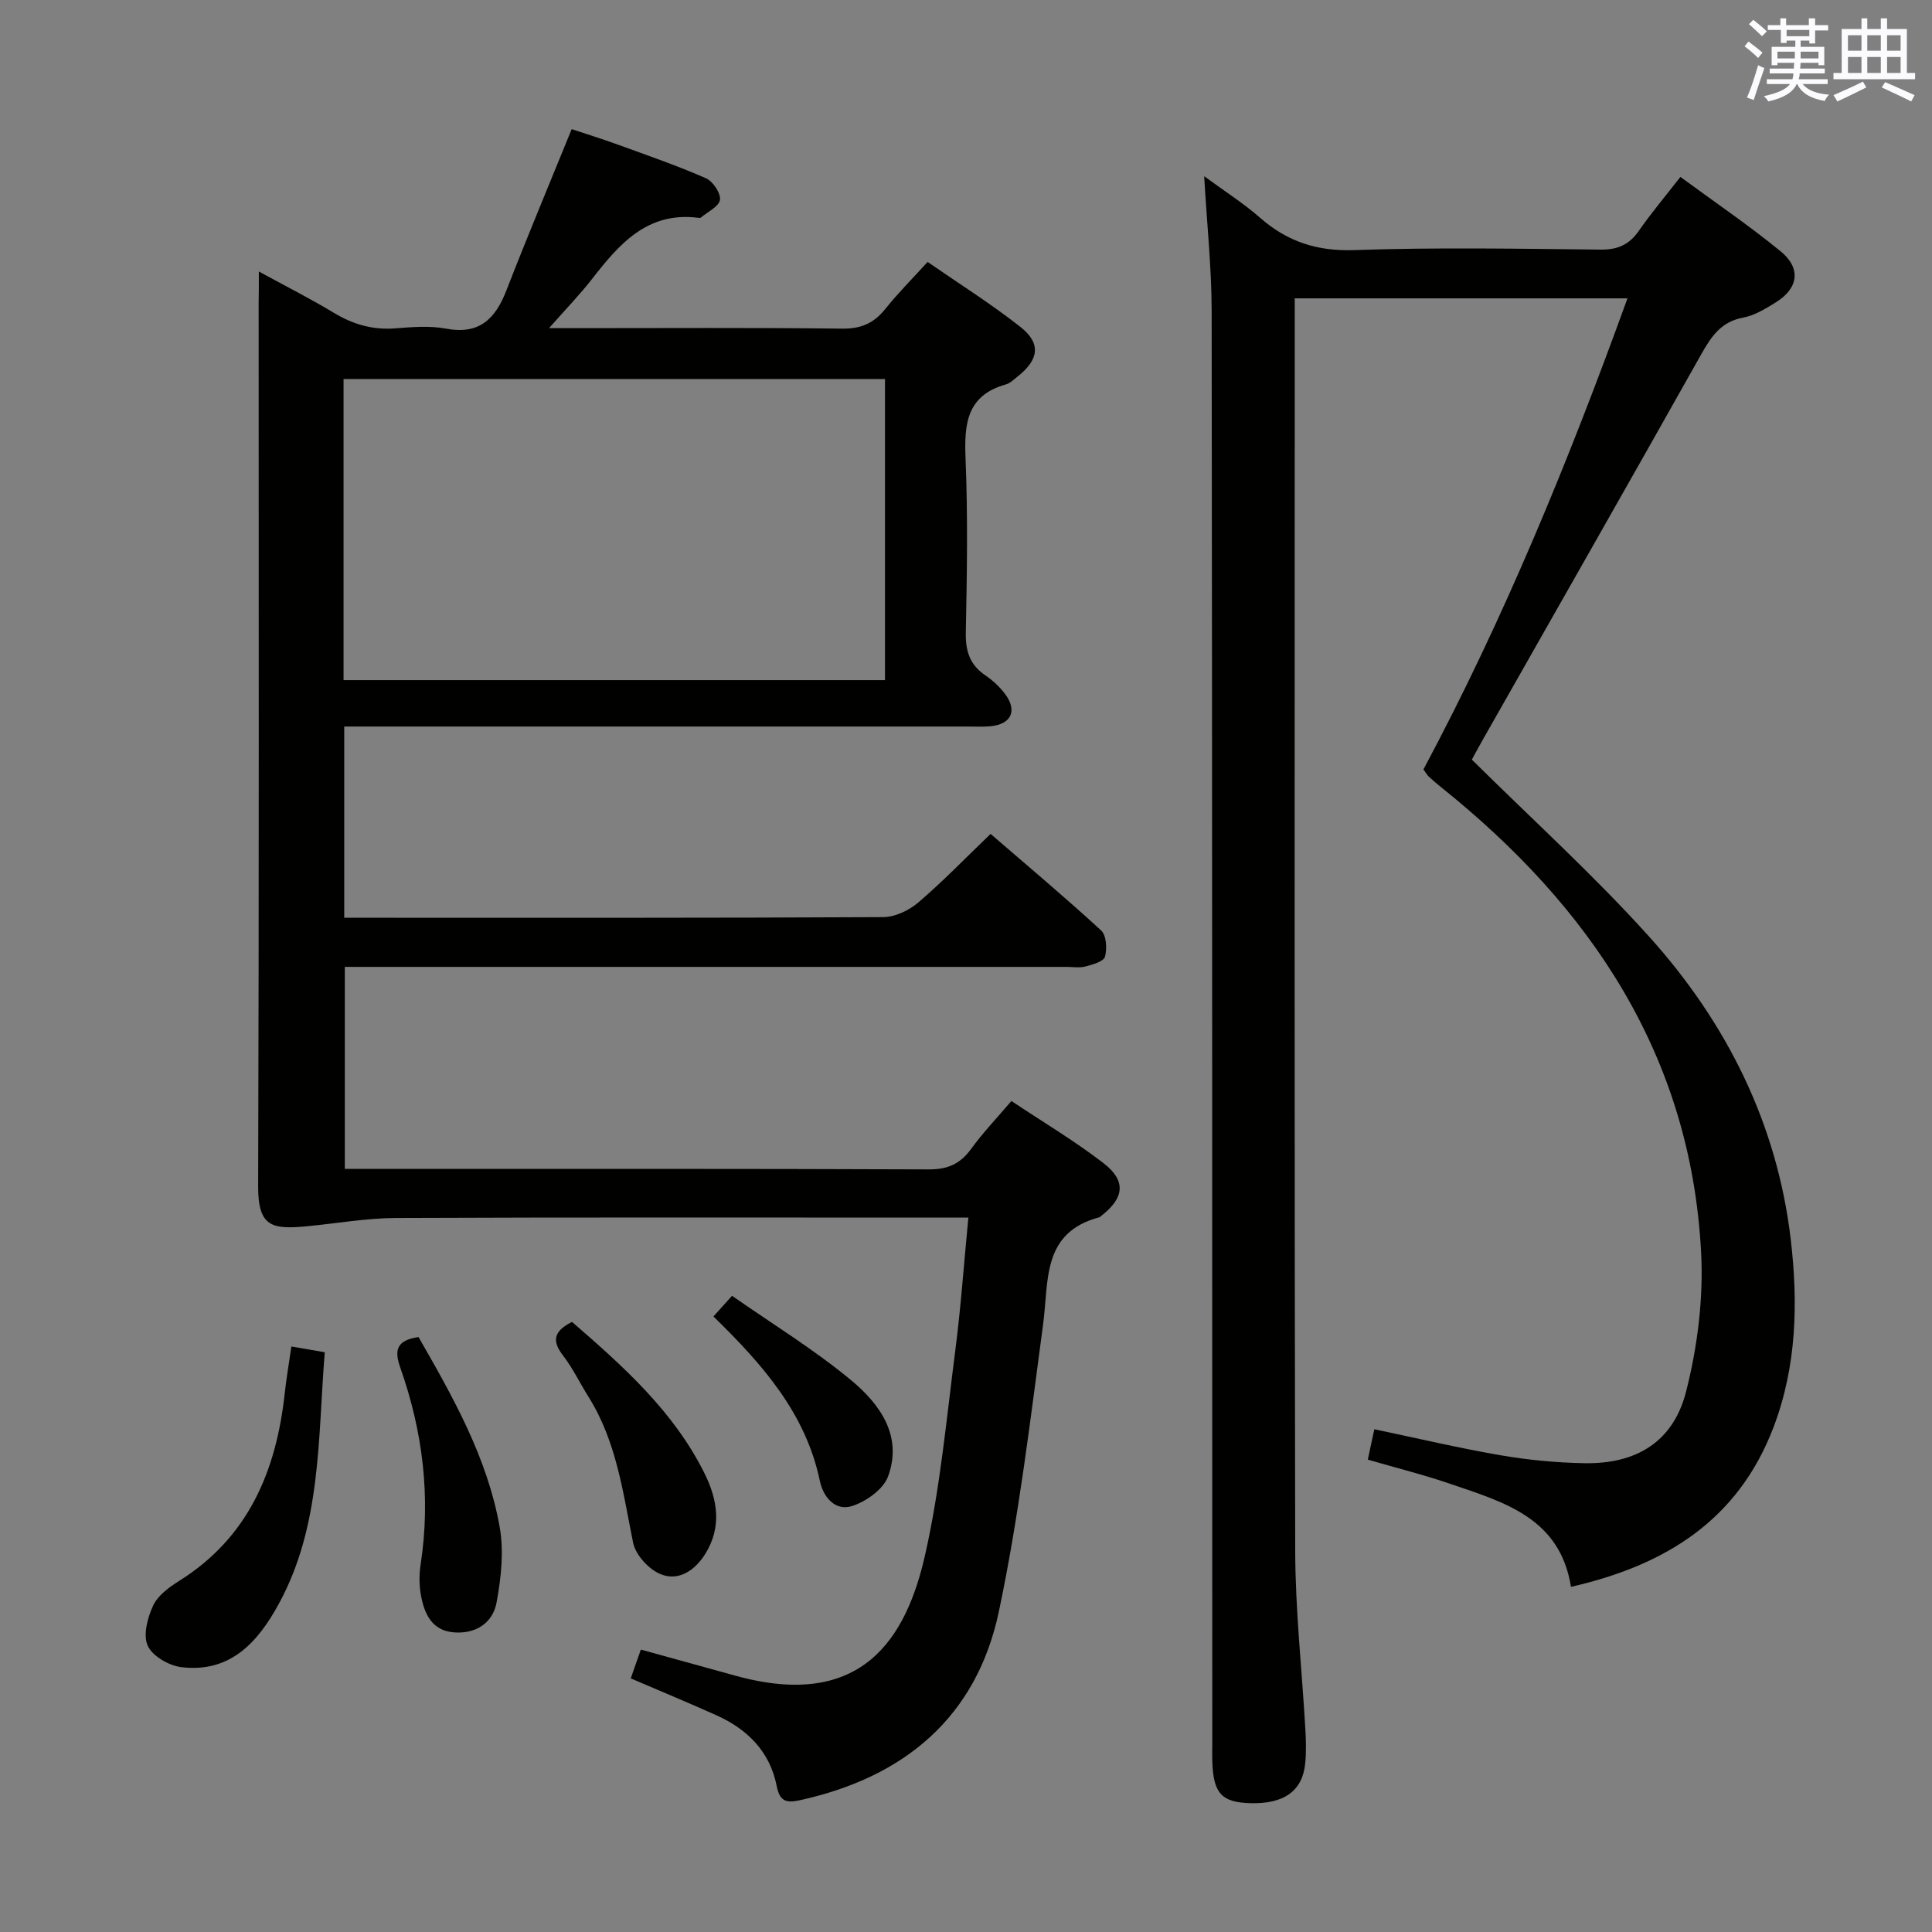 <svg enable-background="new 0 0 400 400" viewBox="0 0 400 400" xmlns="http://www.w3.org/2000/svg"><rect x="0" y="0" width="400" height="400" fill="#808080" stroke="none"/><g fill="#010100"><path d="m53.59 56.21c5.75 3.15 10.75 5.66 15.52 8.55 3.99 2.41 8.07 3.59 12.75 3.22 3.48-.27 7.09-.58 10.47.06 6.93 1.3 10.24-2.03 12.53-7.95 4.25-10.96 8.81-21.81 13.5-33.35 2.89.96 6.31 2.02 9.66 3.24 6.09 2.21 12.22 4.33 18.15 6.93 1.43.63 3.07 3.08 2.89 4.46-.18 1.37-2.53 2.47-3.94 3.67-.11.09-.33.08-.49.06-10.65-1.38-16.48 5.5-22.16 12.79-2.44 3.13-5.23 6-8.8 10.05h5.68c18.33 0 36.67-.12 54.99.1 3.89.05 6.57-1.1 8.94-4.06 2.58-3.23 5.52-6.17 8.77-9.75 6.53 4.52 13.14 8.67 19.23 13.47 4.31 3.4 3.82 6.76-.57 10.23-.78.62-1.56 1.41-2.48 1.67-8.14 2.29-8.62 8.24-8.32 15.4.49 11.98.29 24 .05 35.99-.08 3.86.86 6.69 4.08 8.86 1.49 1.01 2.89 2.31 3.98 3.74 2.71 3.54 1.38 6.4-3.06 6.78-1.49.13-3 .05-4.5.05-41 0-81.99 0-122.99 0-1.97 0-3.94 0-6.2 0v39.59h4.59c35.66 0 71.33.06 106.99-.13 2.46-.01 5.35-1.39 7.27-3.03 5.05-4.31 9.69-9.12 14.97-14.2 7.48 6.46 15.33 13.05 22.88 19.98 1.1 1.01 1.26 3.78.81 5.44-.27.99-2.55 1.63-4.03 2.03-1.25.33-2.65.08-3.98.08-47.66 0-95.33 0-142.99 0-1.99 0-3.97 0-6.39 0v41.83h5.39c38.5 0 76.99-.06 115.49.1 3.93.02 6.52-1.12 8.78-4.23 2.42-3.34 5.3-6.35 8.35-9.93 6.5 4.34 13.07 8.24 19.07 12.87 4.76 3.68 4.3 7.2-.47 10.92-.13.1-.26.25-.41.29-11.92 3.17-10.42 13.11-11.62 22.1-2.66 19.89-5.02 39.88-9.16 59.49-4.62 21.91-19.57 34.36-41.23 39.1-2.9.64-4.16.17-4.78-2.98-1.4-7.07-6.02-11.71-12.45-14.6-5.74-2.58-11.57-4.99-17.76-7.65.68-1.93 1.31-3.74 2.09-5.96 6.74 1.86 13.22 3.65 19.71 5.44 26.13 7.18 35.25-7.85 39.13-24.99 3.14-13.88 4.43-28.19 6.26-42.35 1.15-8.88 1.77-17.82 2.71-27.54-2.21 0-4.12 0-6.03 0-37.5 0-74.99-.08-112.49.08-6.09.03-12.17 1.11-18.26 1.7-7.33.71-10.29.21-10.26-8.2.19-60.99.1-121.99.1-182.98.04-1.81.04-3.6.04-6.48zm17.54 84.6h112.1c0-20.92 0-41.65 0-62.34-37.58 0-74.8 0-112.1 0z"/><path d="m294.71 159.3c16.64-31.15 30.03-63.79 42.24-97.53-23.13 0-45.69 0-68.89 0v5.45c0 84.65-.09 169.31.1 253.96.03 12.28 1.4 24.56 2.1 36.84.13 2.32.2 4.67-.02 6.98-.53 5.79-4.39 8.53-11.4 8.33-5.89-.18-7.6-2.01-7.84-8.46-.05-1.33-.01-2.67-.01-4-.02-98.82 0-197.63-.13-296.45-.01-8.95-.97-17.89-1.55-27.94 4.16 3.06 8.1 5.57 11.58 8.61 5.66 4.95 11.8 6.96 19.51 6.69 16.98-.59 33.99-.28 50.98-.1 3.56.04 5.92-1.02 7.93-3.9 2.56-3.68 5.46-7.12 8.6-11.15 7.04 5.18 14.15 10 20.77 15.42 4.29 3.52 3.65 7.66-1.02 10.55-2.11 1.3-4.37 2.72-6.73 3.15-4.7.86-6.71 4.05-8.82 7.8-15 26.67-30.16 53.25-45.26 79.86-.89 1.58-1.75 3.17-2.12 3.86 12.54 12.42 25.27 23.95 36.7 36.64 16 17.77 26.49 38.65 29.32 62.66 1.54 13.07 1.26 26.24-3.55 38.89-7.29 19.17-22.22 28.58-41.95 33.08-2.27-14.31-13.9-17.53-24.94-21.31-5.48-1.88-11.13-3.29-17.12-5.03.44-2.08.87-4.05 1.35-6.29 9.01 1.89 17.54 3.91 26.16 5.39 5.71.98 11.55 1.54 17.34 1.64 10.72.19 18.38-4.4 21.04-14.81 2.38-9.33 3.63-19.36 3.11-28.96-2.17-40.67-22.85-71.37-53.78-96.15-.91-.73-1.8-1.49-2.65-2.28-.34-.36-.58-.81-1.05-1.44z"/><path d="m60.33 278.78c2.26.39 4.32.74 6.91 1.19-1.45 17.86-.66 35.8-9.49 52.04-4.34 7.98-10.08 14.41-20.25 13.15-2.55-.32-5.97-2.3-6.92-4.44-.99-2.22-.03-5.82 1.13-8.31.97-2.08 3.28-3.78 5.35-5.08 14.38-9 20.13-22.77 21.89-38.85.34-3.1.87-6.19 1.38-9.7z"/><path d="m86.65 276.82c7.2 12.52 14.24 25.01 16.79 39.25.91 5.06.32 10.59-.63 15.71-.8 4.32-4.42 6.6-8.99 6.17-4.44-.42-5.96-3.87-6.66-7.61-.39-2.09-.4-4.35-.07-6.46 2.13-13.94.45-27.48-4.2-40.68-1.28-3.61-.87-5.7 3.76-6.38z"/><path d="m118.43 273.69c10.66 9.23 21.08 18.55 27.45 31.39 2.7 5.44 3.6 11.1.13 16.65-2.14 3.42-5.49 5.69-9.21 4.2-2.45-.98-5.21-3.99-5.72-6.52-2.11-10.42-3.43-20.98-9.26-30.25-1.77-2.82-3.22-5.87-5.23-8.49-2.27-2.94-2.13-4.99 1.84-6.98z"/><path d="m147.71 272.56c1.29-1.43 2.26-2.51 3.85-4.28 8.33 5.82 16.96 11.1 24.67 17.49 5.92 4.91 10.72 11.52 7.63 19.92-.98 2.66-4.54 5.19-7.45 6.12-3.45 1.11-5.95-1.8-6.66-5.17-2.92-14.02-11.87-24.15-22.04-34.08z"/></g><path d="m361.2 9.6.8-1c.9.7 1.9 1.4 2.9 2.3l-.9 1.1c-1-1-2-1.8-2.8-2.4zm.5 10.6c.9-2.1 1.6-4.3 2.3-6.7.4.2.8.4 1.3.6-.7 2.1-1.5 4.3-2.2 6.6zm.4-15.2.9-.9c1 .8 2 1.6 2.8 2.4l-1 1c-.9-.9-1.8-1.7-2.7-2.5zm12.5-1.2h1.2v1.4h2.7v1.1h-2.7v2.7h-1.2v-.6h-1.8v1.3h4.9v3.8h-1.2v-.5h-3.7c0 .4-.1.9-.1 1.2h5.1v1h-5.2c0 .5-.1.9-.2 1.2h6v1h-5.2c1.1 1.3 2.9 2 5.5 2.2-.4.4-.7.8-.9 1.3-2.9-.5-4.8-1.6-5.7-3.5h-.1c-.8 1.7-2.7 2.9-5.9 3.6-.2-.4-.6-.8-.9-1.1 2.8-.6 4.6-1.4 5.4-2.5h-4.8v-1h5.3c.1-.3.2-.7.2-1.2h-4.9v-1h5c0-.4 0-.8.1-1.2h-3.5v.5h-1.2v-3.8h4.9v-1.3h-1.8v.5h-1.2v-2.7h-2.7v-1h2.6v-1.4h1.2v1.4h4.7v-1.4zm-6.6 8.3h3.6c0-.4 0-.9 0-1.4h-3.6zm1.9-4.6h4.7v-1.3h-4.7zm6.6 3.2h-3.7v1.4h3.7z" fill="#fbfafc"/><path d="m385.3 3.8h1.3v2.2h2.8v-2.2h1.3v2.2h4.1v9.1h1.7v1.3h-16.9v-1.3h1.7v-9.1h4.1v-2.2zm.4 13.1.7 1.2c-1.8.9-3.8 1.9-6 2.9-.2-.4-.5-.8-.8-1.3 2.3-1 4.3-1.9 6.1-2.8zm-3.1-6.4h2.8v-3.2h-2.8zm0 4.6h2.8v-3.3h-2.8zm4-4.6h2.8v-3.2h-2.8zm0 4.6h2.8v-3.3h-2.8zm3.7 1.9c2.1.9 4.1 1.8 6.1 2.7l-.7 1.3c-2.2-1.1-4.2-2-6.1-2.9zm3.2-9.7h-2.8v3.2h2.8zm-2.8 7.8h2.8v-3.3h-2.8z" fill="#fbfafc"/></svg>